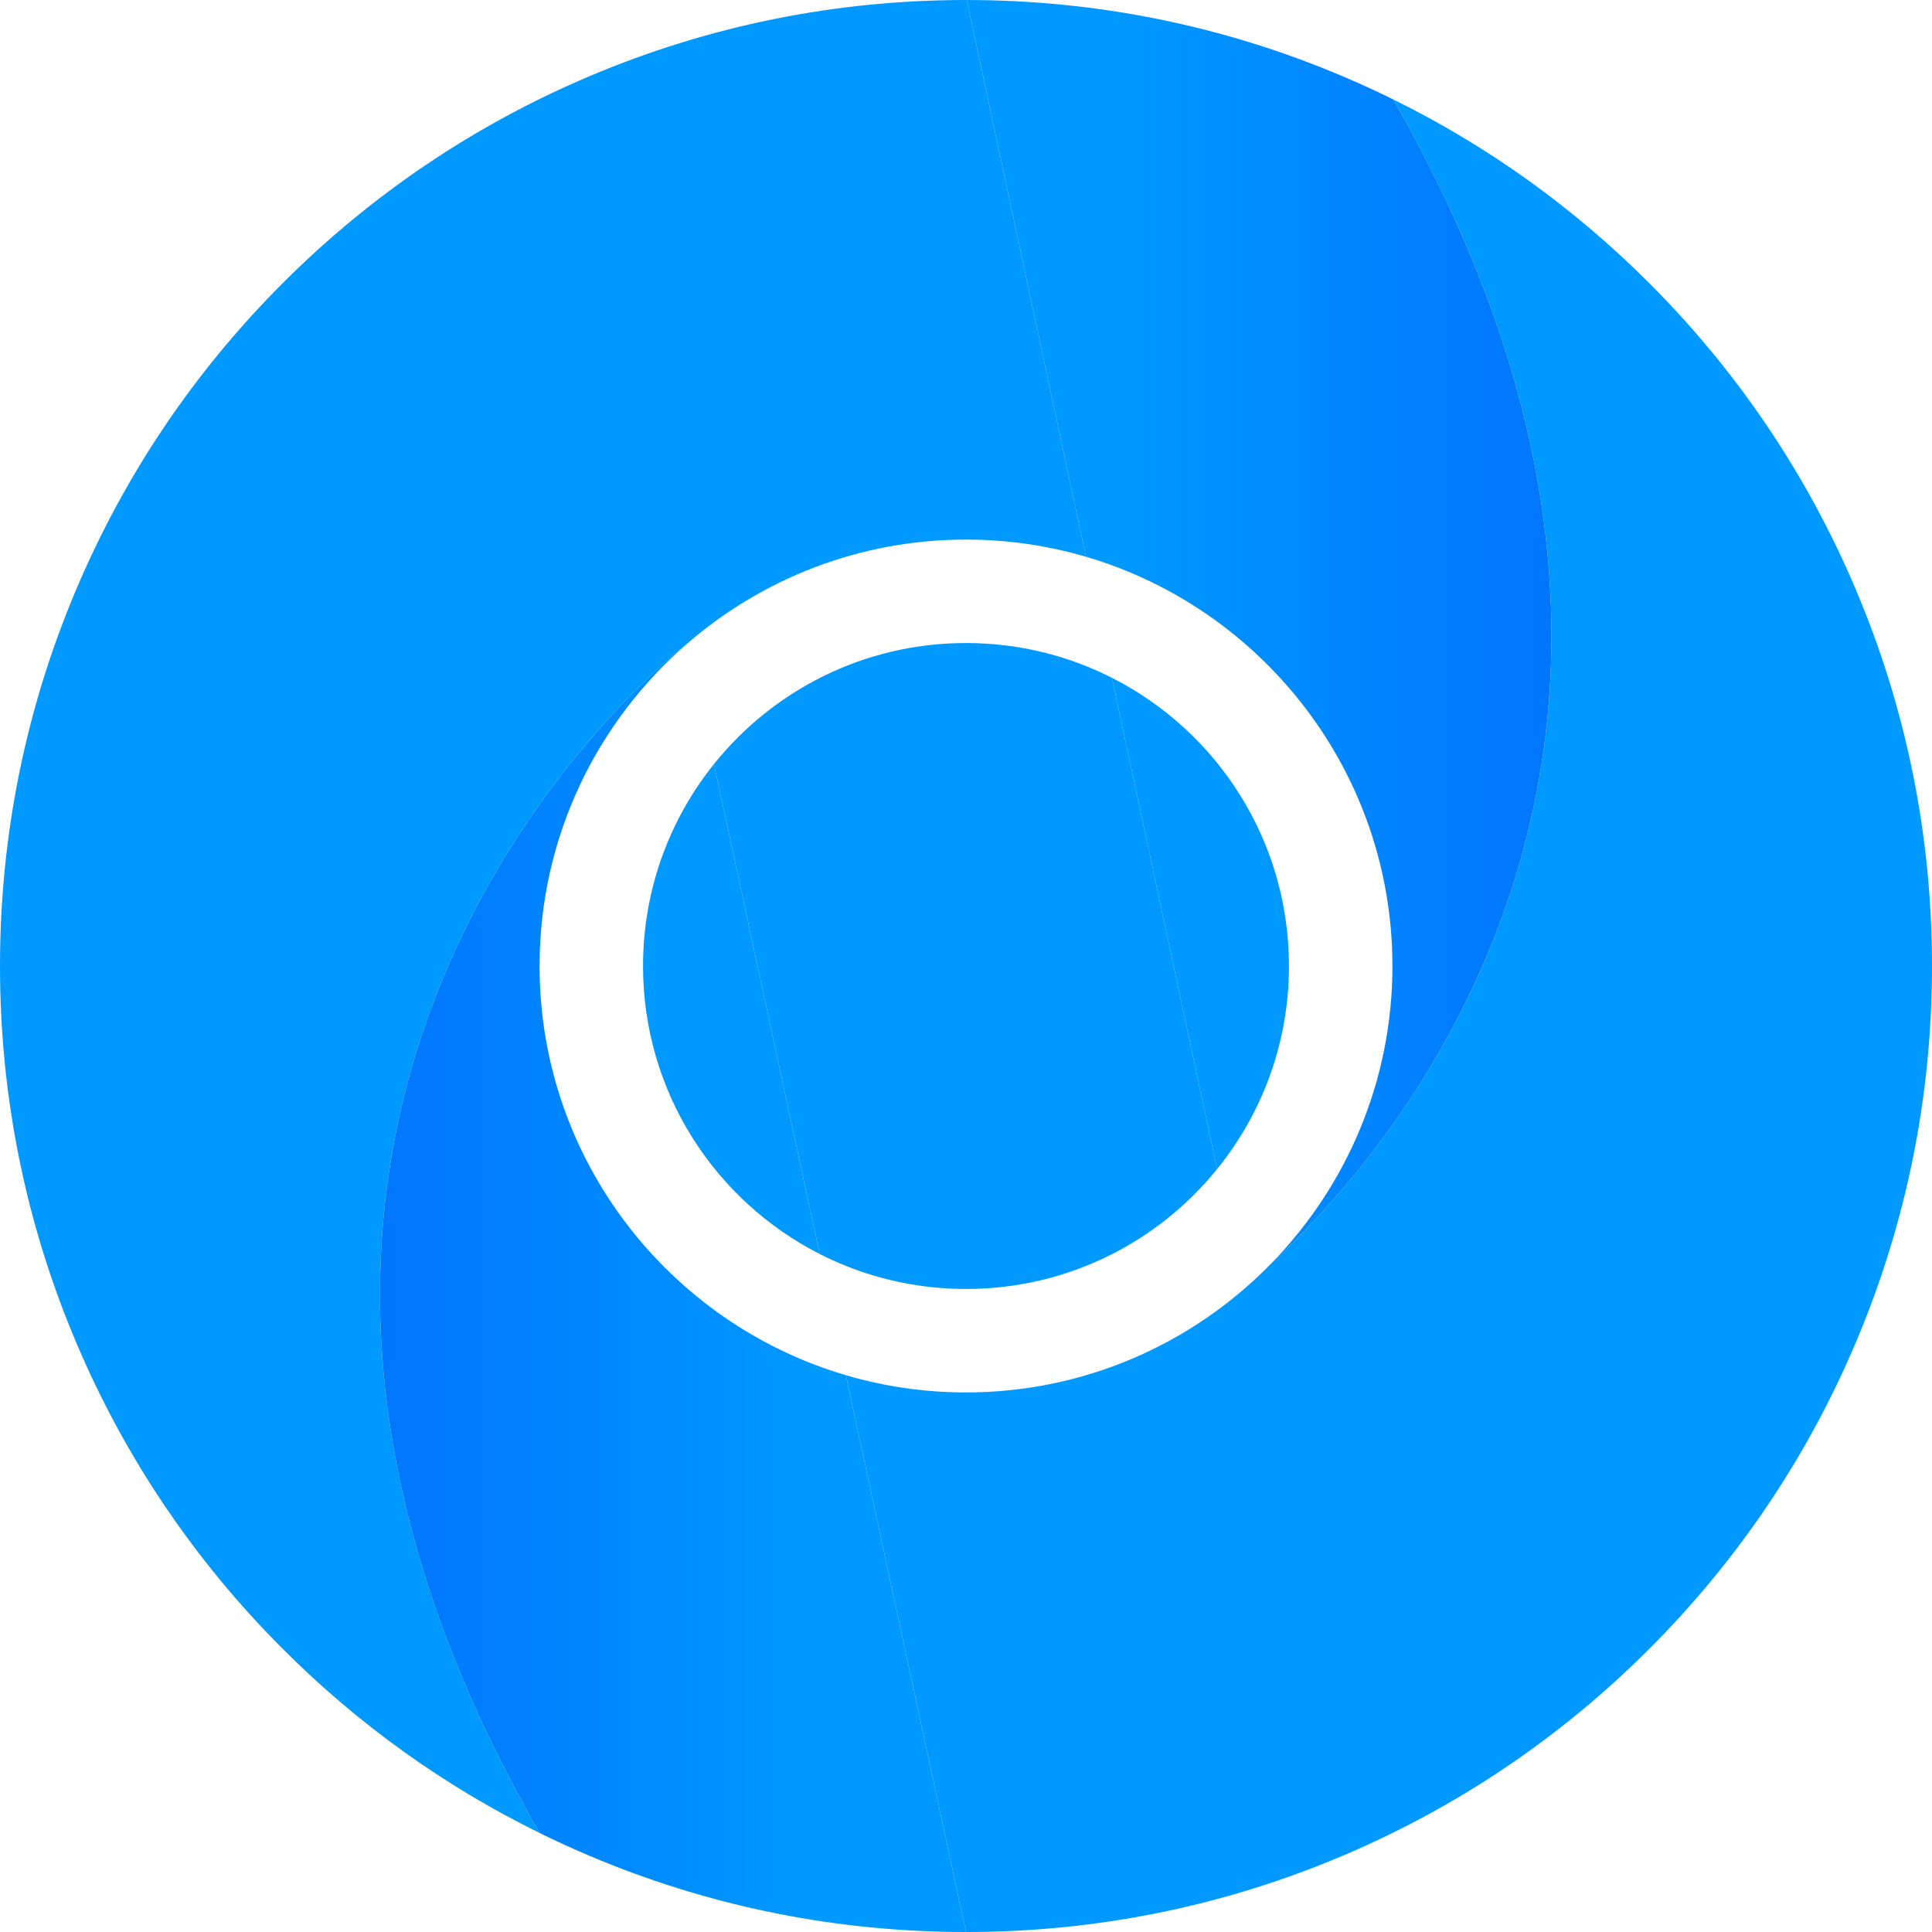 <?xml version="1.0" encoding="UTF-8"?><svg id="a" xmlns="http://www.w3.org/2000/svg" xmlns:xlink="http://www.w3.org/1999/xlink" viewBox="0 0 1998 1998"><defs><linearGradient id="b" x1="392.98" y1="1331.5" x2="999" y2="1331.5" gradientUnits="userSpaceOnUse"><stop offset="0" stop-color="#0076ff"/><stop offset=".74" stop-color="#09f"/></linearGradient><linearGradient id="c" x1="999.79" y1="653.08" x2="1604.45" y2="653.08" gradientUnits="userSpaceOnUse"><stop offset=".25" stop-color="#09f"/><stop offset="1" stop-color="#0076ff"/></linearGradient></defs><path d="M999,1998l-12.84-.08c4.28,.05,8.56,.08,12.84,.08Z" style="fill:#09f;"/><path d="M1919.38,610.06c-50.33-118.99-122.32-225.8-213.98-317.46-77.8-77.8-166.52-141.42-264.33-189.66,381.95,667.1-10.06,1096.98-125.93,1203.22-80.18,82.5-192.28,133.84-316.14,133.84-43.13,0-84.84-6.23-124.26-17.83l124.26,575.83c134.74,0,265.6-26.45,388.94-78.62,118.99-50.33,225.8-122.32,317.46-213.98,91.66-91.66,163.65-198.46,213.98-317.46,52.17-123.34,78.62-254.2,78.62-388.94s-26.45-265.6-78.62-388.94Z" style="fill:#09f;"/><path d="M711.34,665h0c77.28-66.65,177.85-107,287.66-107,43.07,0,84.72,6.21,124.1,17.78L999.79,0c-.26,0-.53,0-.79,0-134.74,0-265.6,26.45-388.94,78.62-118.99,50.33-225.8,122.32-317.46,213.98s-163.65,198.47-213.98,317.46C26.45,733.4,0,864.26,0,999s26.45,265.6,78.62,388.94c50.33,118.99,122.32,225.8,213.98,317.46,78.08,78.08,167.16,141.87,265.39,190.18-445.98-774.4,153.35-1230.58,153.35-1230.58Z" style="fill:#09f;"/><path d="M738.35,790.17l109.34,506.66c45.43,23.13,96.85,36.17,151.31,36.17,104.89,0,198.47-48.36,259.7-123.99l-108.8-508.04c-45.33-23-96.6-35.97-150.9-35.97-105.43,0-199.44,48.87-260.65,125.17Z" style="fill:#09f;"/><path d="M558,999c0-133.35,59.5-253.06,153.34-334h0s-599.33,456.18-153.35,1230.58c17.08,8.4,34.44,16.34,52.07,23.8,119.42,50.51,245.89,76.91,376.1,78.54l12.84,.08-124.26-575.83c-182.86-53.79-316.74-223.14-316.74-423.17Z" style="fill:url(#b);"/><path d="M738.35,790.17c-45.88,57.2-73.35,129.8-73.35,208.83,0,129.99,74.27,242.64,182.69,297.83" style="fill:#09f;"/><path d="M1440,999c0,119.3-47.62,227.69-124.86,307.16,115.87-106.24,507.87-536.12,125.93-1203.22-17.43-8.59-35.13-16.71-53.13-24.32C1264.84,26.55,1134.25,.11,999.79,0l123.3,575.77c182.94,53.73,316.9,223.12,316.9,423.22Z" style="fill:url(#c);"/><path d="M1258.7,1209.01c46.45-57.37,74.3-130.43,74.3-210.01,0-130.16-74.46-242.91-183.1-298.03" style="fill:#09f;"/></svg>